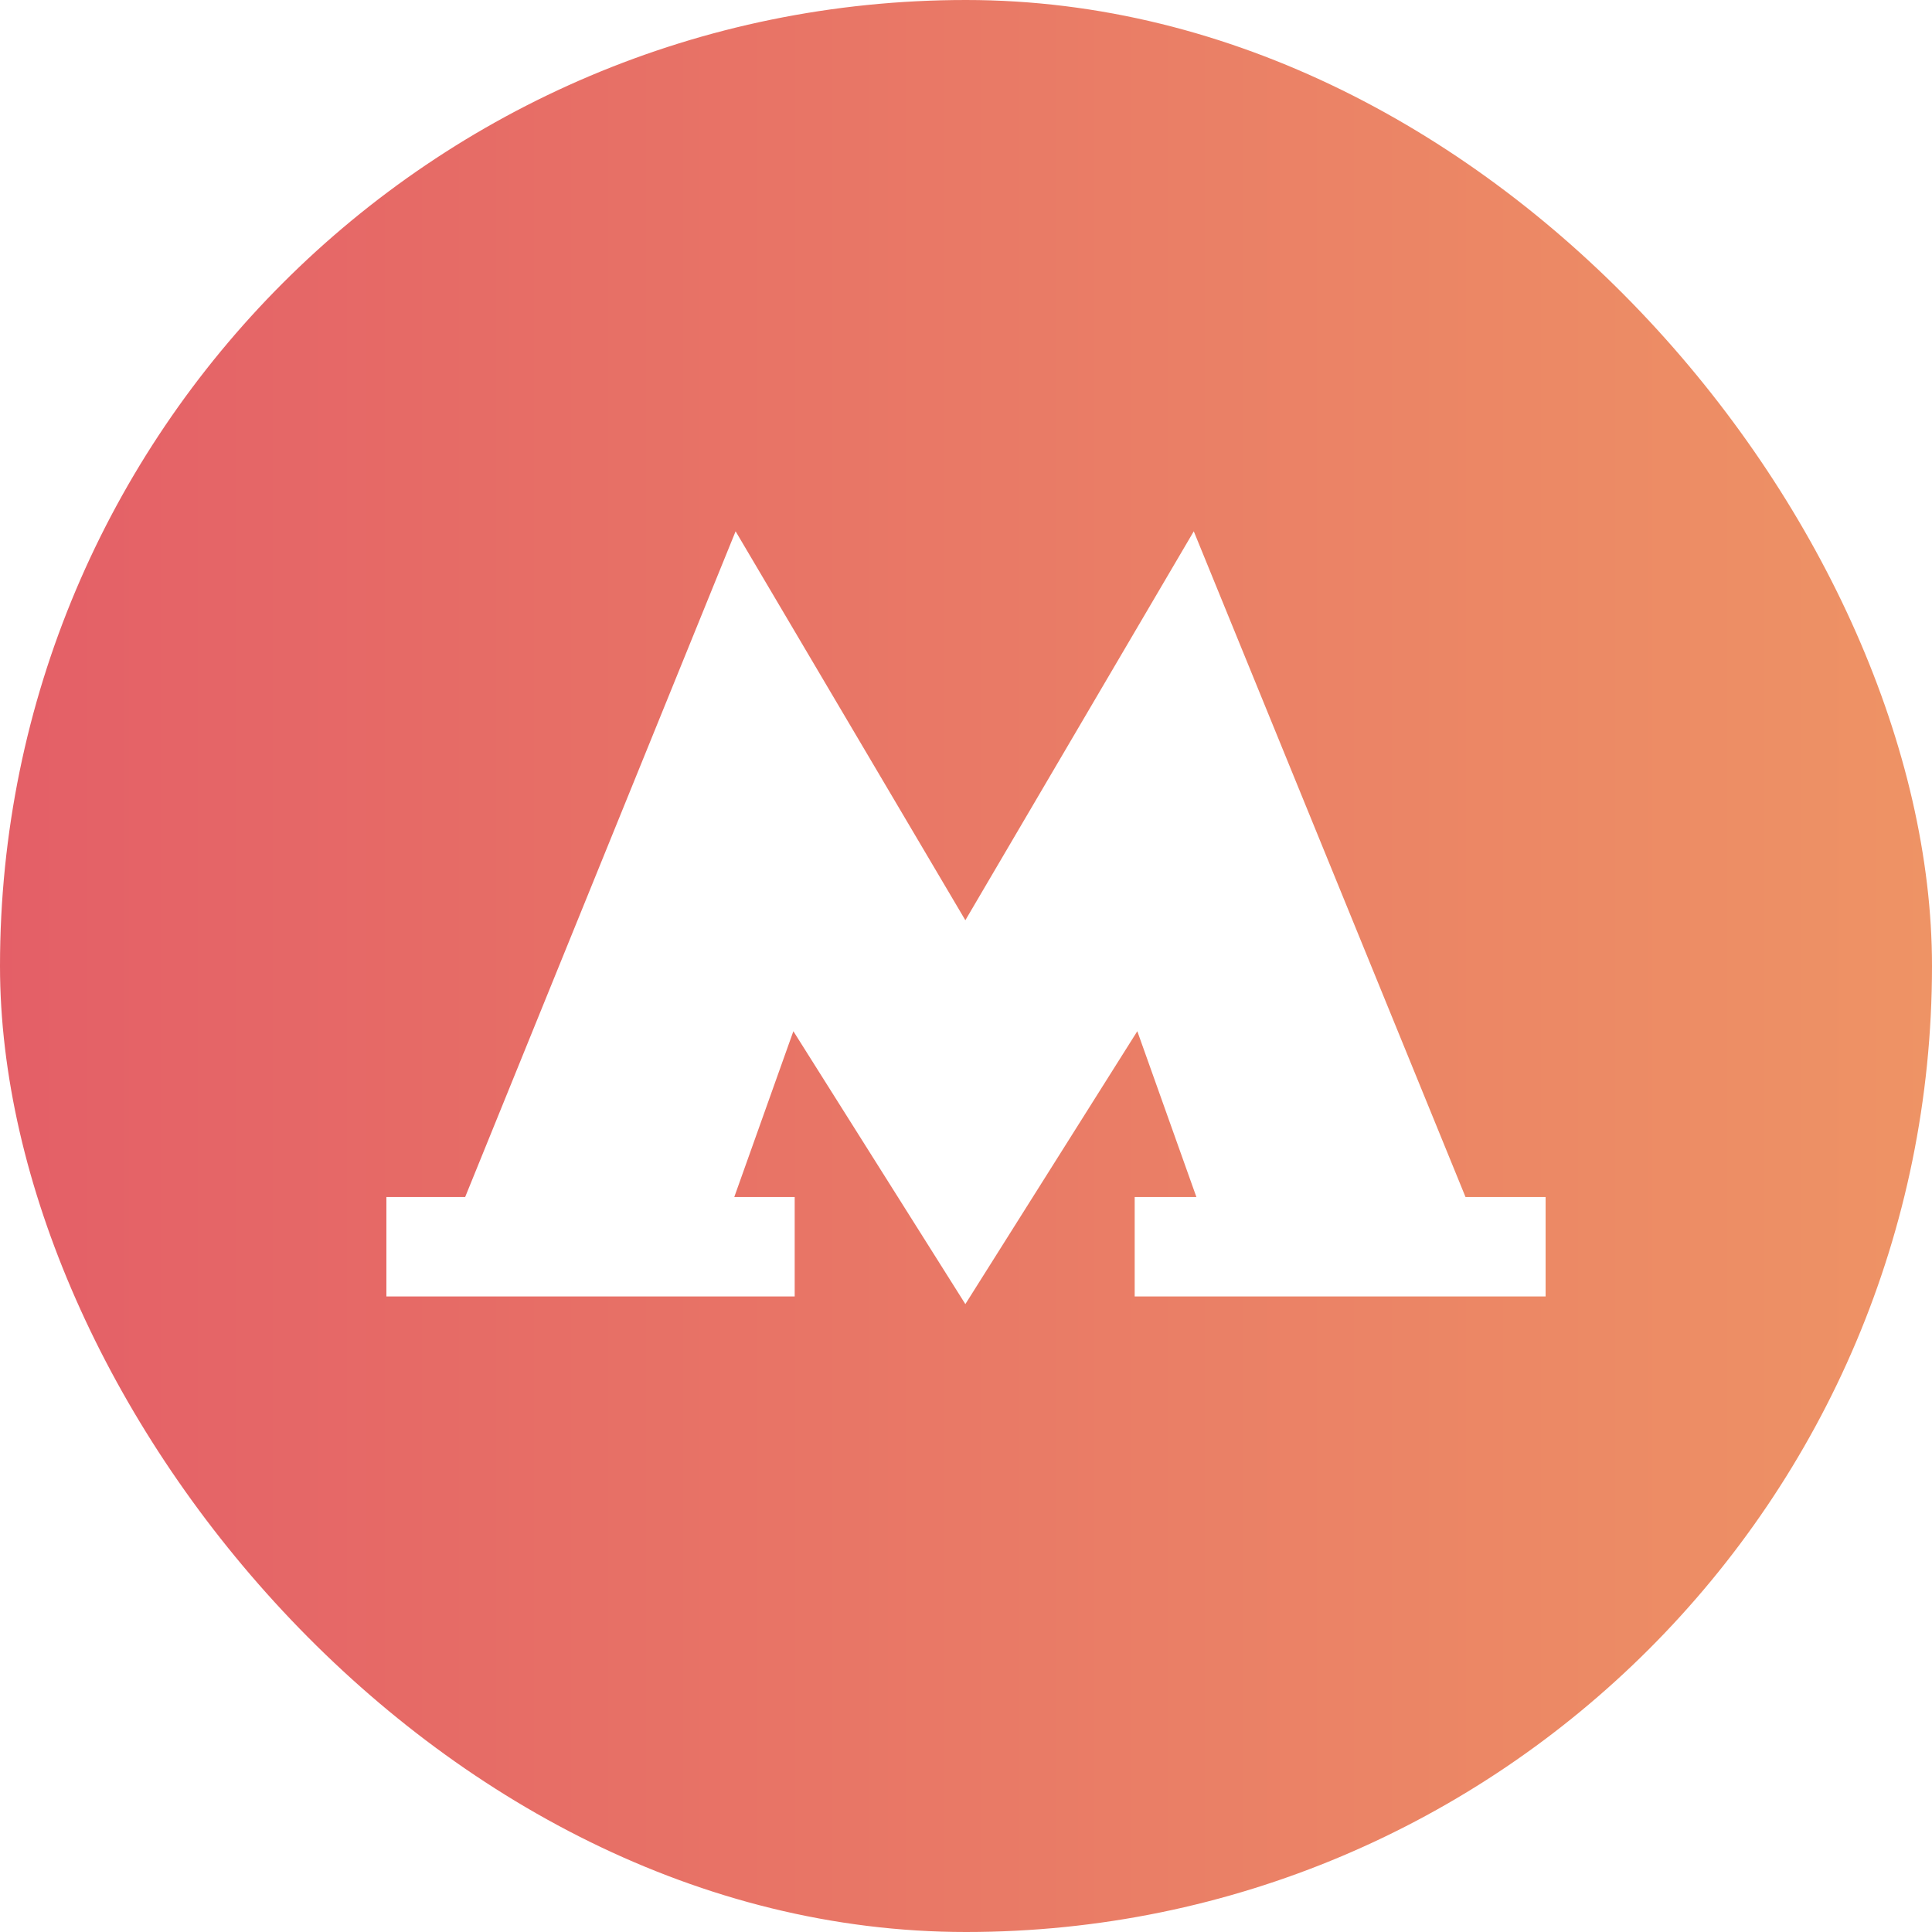 <svg width="48" height="48" viewBox="0 0 48 48" fill="none" xmlns="http://www.w3.org/2000/svg">
<g filter="url(#filter0_b_31_8)">
<rect width="48" height="48" rx="24" fill="url(#paint0_linear_31_8)"/>
<path fill-rule="evenodd" clip-rule="evenodd" d="M36.41 29.739L29.659 13.2L23.984 22.863L18.276 13.2L11.557 29.739H9.6V32.21H19.744V29.739H18.243L19.711 25.62L23.984 32.4L28.256 25.62L29.724 29.739H28.191V32.21H38.4V29.739H36.41Z" fill="white"/>
</g>
<defs>
<filter id="filter0_b_31_8" x="-90" y="-90" width="228" height="228" filterUnits="userSpaceOnUse" color-interpolation-filters="sRGB">
<feFlood flood-opacity="0" result="BackgroundImageFix"/>
<feGaussianBlur in="BackgroundImageFix" stdDeviation="45"/>
<feComposite in2="SourceAlpha" operator="in" result="effect1_backgroundBlur_31_8"/>
<feBlend mode="normal" in="SourceGraphic" in2="effect1_backgroundBlur_31_8" result="shape"/>
</filter>
<linearGradient id="paint0_linear_31_8" x1="48" y1="0" x2="-3.871" y2="0" gradientUnits="userSpaceOnUse">
<stop stop-color="#EE9365"/>
<stop offset="1" stop-color="#E35B67"/>
</linearGradient>
</defs>
</svg>
